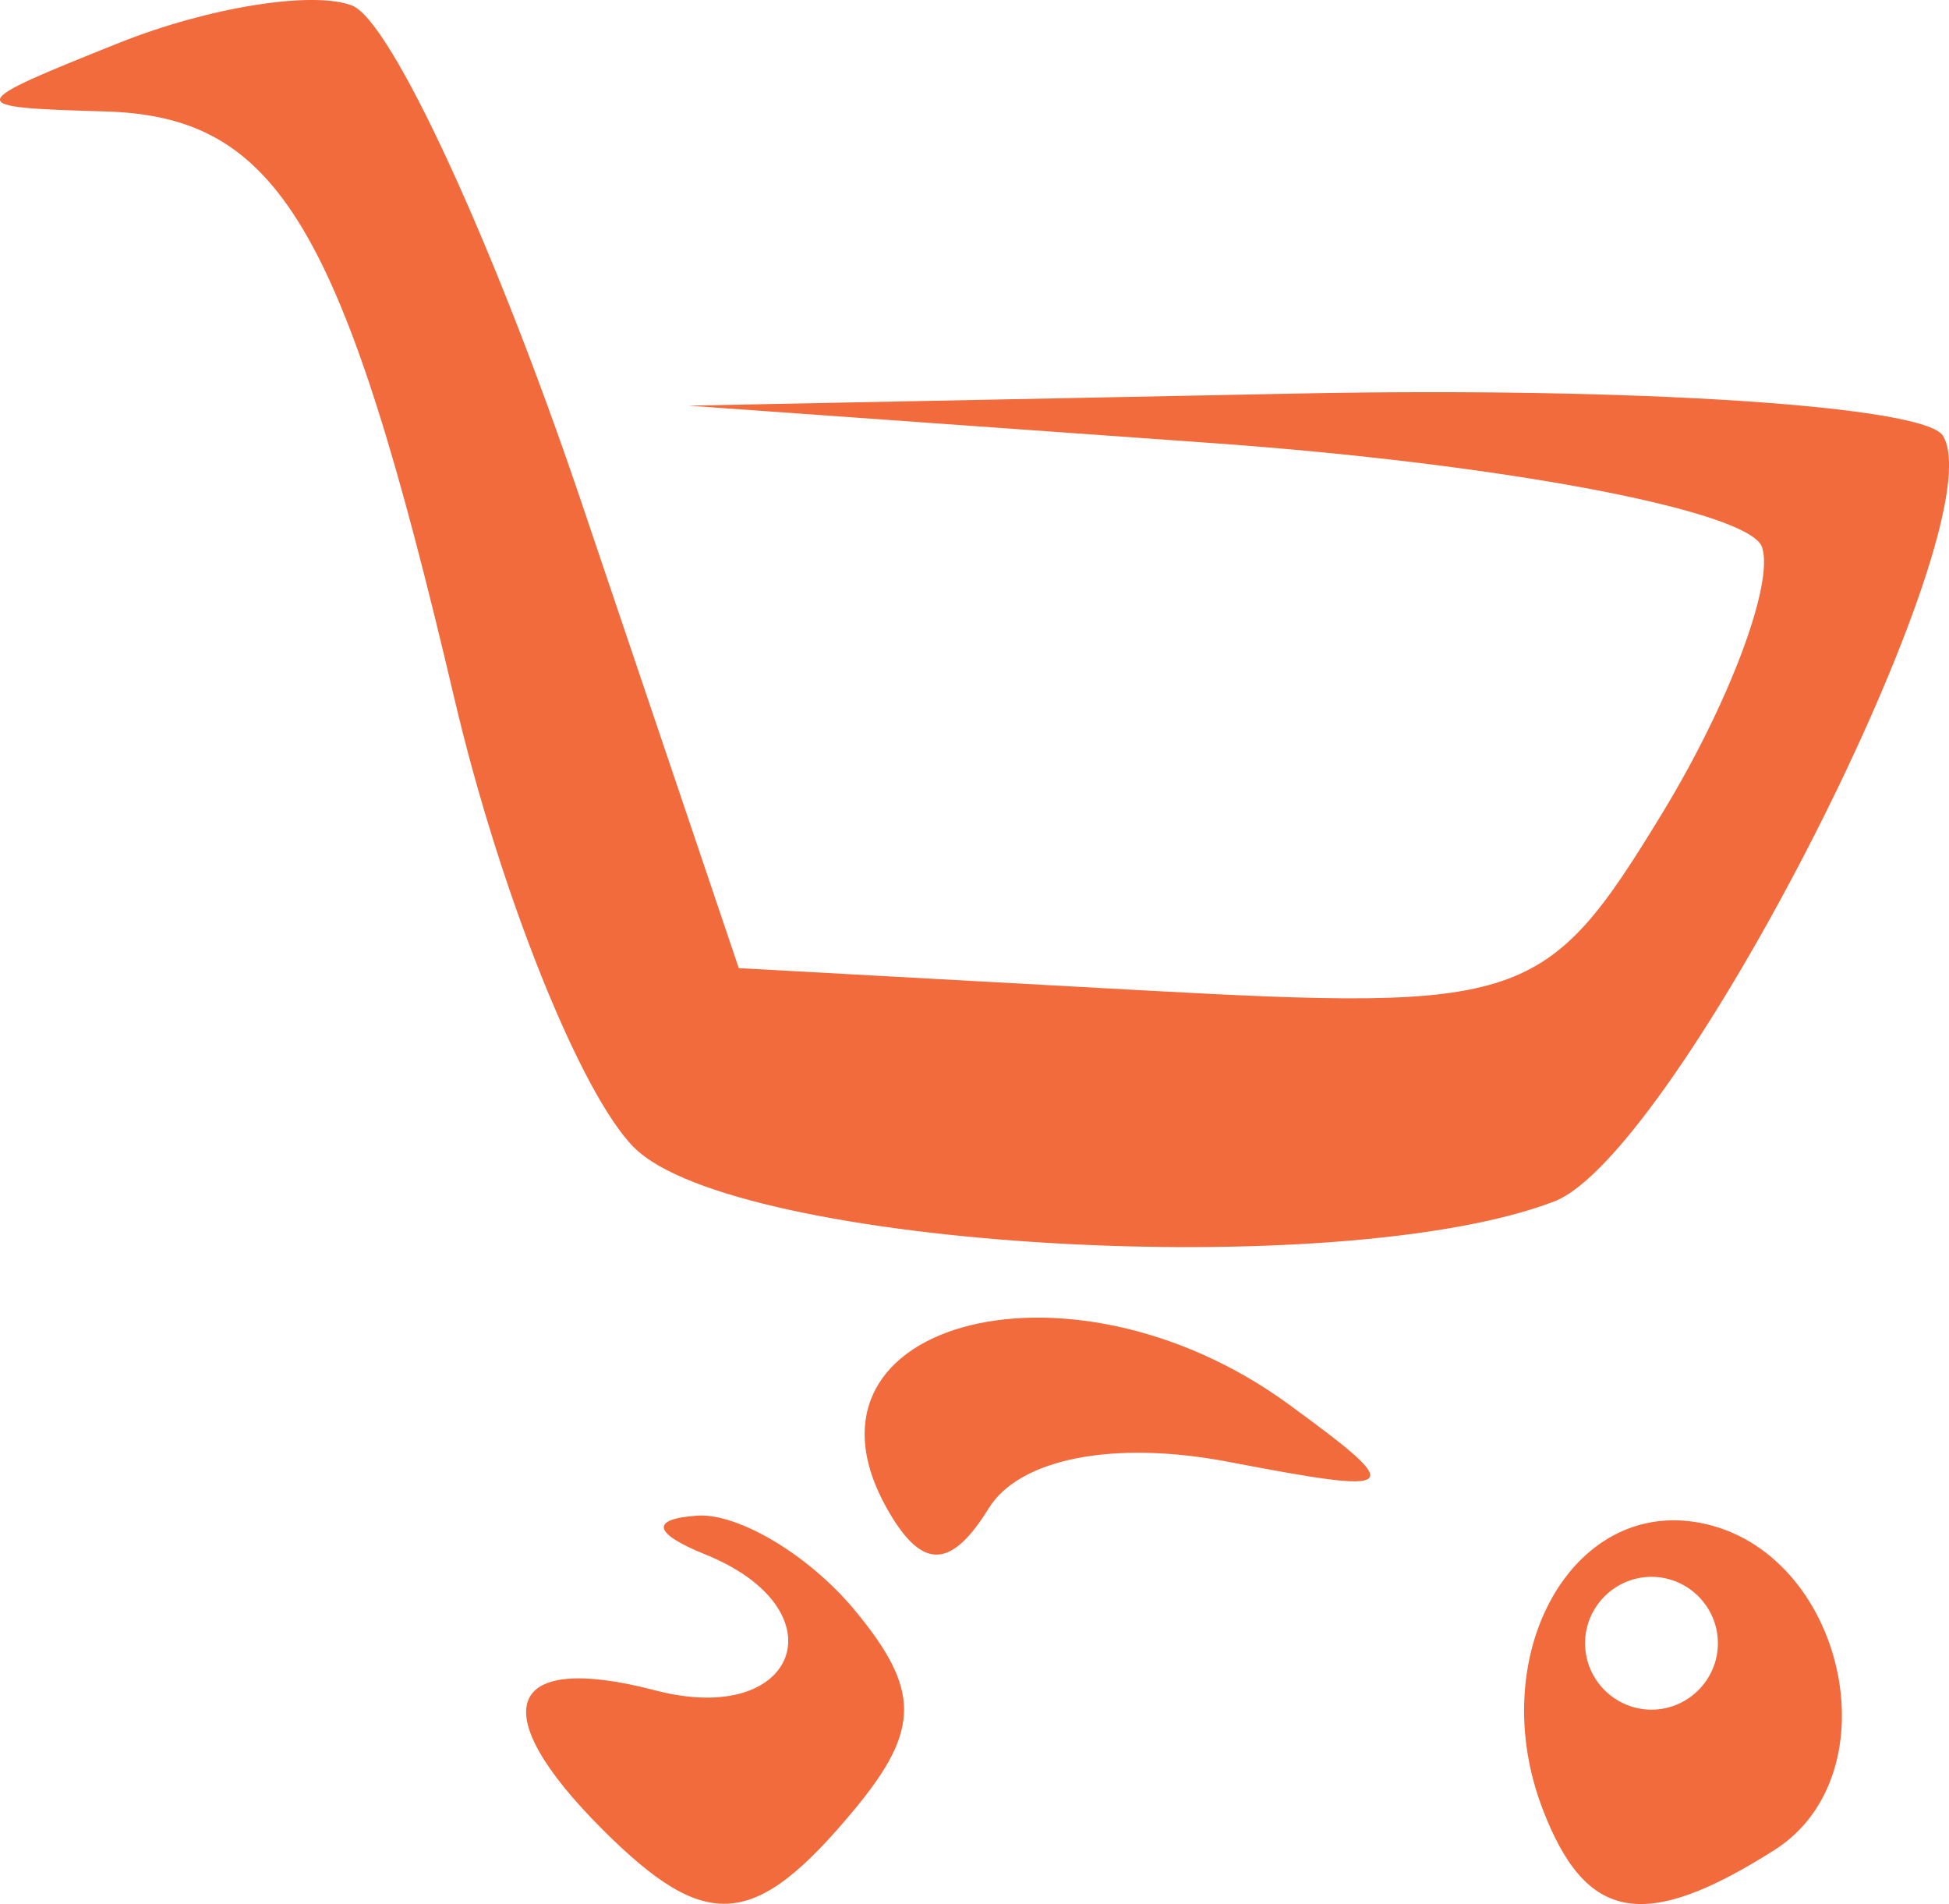 <?xml version="1.0" encoding="UTF-8" standalone="no"?>
<svg
   xmlns:dc="http://purl.org/dc/elements/1.1/"
   xmlns:cc="http://creativecommons.org/ns#"
   xmlns:rdf="http://www.w3.org/1999/02/22-rdf-syntax-ns#"
   xmlns:svg="http://www.w3.org/2000/svg"
   xmlns="http://www.w3.org/2000/svg"
   viewBox="0 0 29.349 28.668"
   height="28.668"
   width="29.349"
   version="1.1"
   id="svg4136">
  <defs
     id="defs4140" />
  <path
     id="path4146"
     d="m 9.069,27.542 c -1.792,-1.792 -1.452,-2.679 0.8,-2.09 2.159,0.565 2.811,-1.216 0.75,-2.048 -0.785,-0.317 -0.831,-0.534 -0.122,-0.583 0.62,-0.043 1.688,0.596 2.372,1.421 0.993,1.197 0.993,1.803 0,3 -1.505,1.814 -2.229,1.871 -3.8,0.3 z m 14.162,-0.3 c -0.883,-2.301 0.43,-4.687 2.374,-4.312 2.17,0.418 2.928,3.777 1.113,4.927 -1.953,1.237 -2.836,1.082 -3.487,-0.615 z m 2.638,-2.5 c 0,-0.55 -0.45,-1 -1,-1 -0.55,0 -1,0.45 -1,1 0,0.55 0.45,1 1,1 0.55,0 1,-0.45 1,-1 z M 13.435,22.848 c -1.794,-2.903 2.613,-4.159 5.974,-1.701 1.789,1.308 1.726,1.368 -0.915,0.863 -1.718,-0.328 -3.141,-0.052 -3.606,0.701 -0.546,0.884 -0.967,0.923 -1.453,0.137 z M 9.549,17.279 c -0.805,-0.805 -2.021,-3.842 -2.704,-6.75 -1.674,-7.133 -2.651,-8.776 -5.262,-8.851 -2.15,-0.062 -2.143,-0.092 0.22,-1.036 1.339,-0.535 2.914,-0.786 3.5,-0.558 0.586,0.228 2.135,3.582 3.444,7.454 l 2.378,7.039 6.04,0.332 c 5.789,0.318 6.117,0.207 7.868,-2.668 1.005,-1.65 1.681,-3.45 1.502,-4 -0.179,-0.55 -3.889,-1.255 -8.246,-1.567 L 10.369,6.108 19.56,5.925 c 5.055,-0.101 9.419,0.185 9.697,0.635 0.819,1.325 -4.001,10.819 -5.853,11.53 -3.227,1.238 -12.339,0.705 -13.854,-0.811 z"
     style="fill:#f16b3d;fill-opacity:1" />
</svg>
